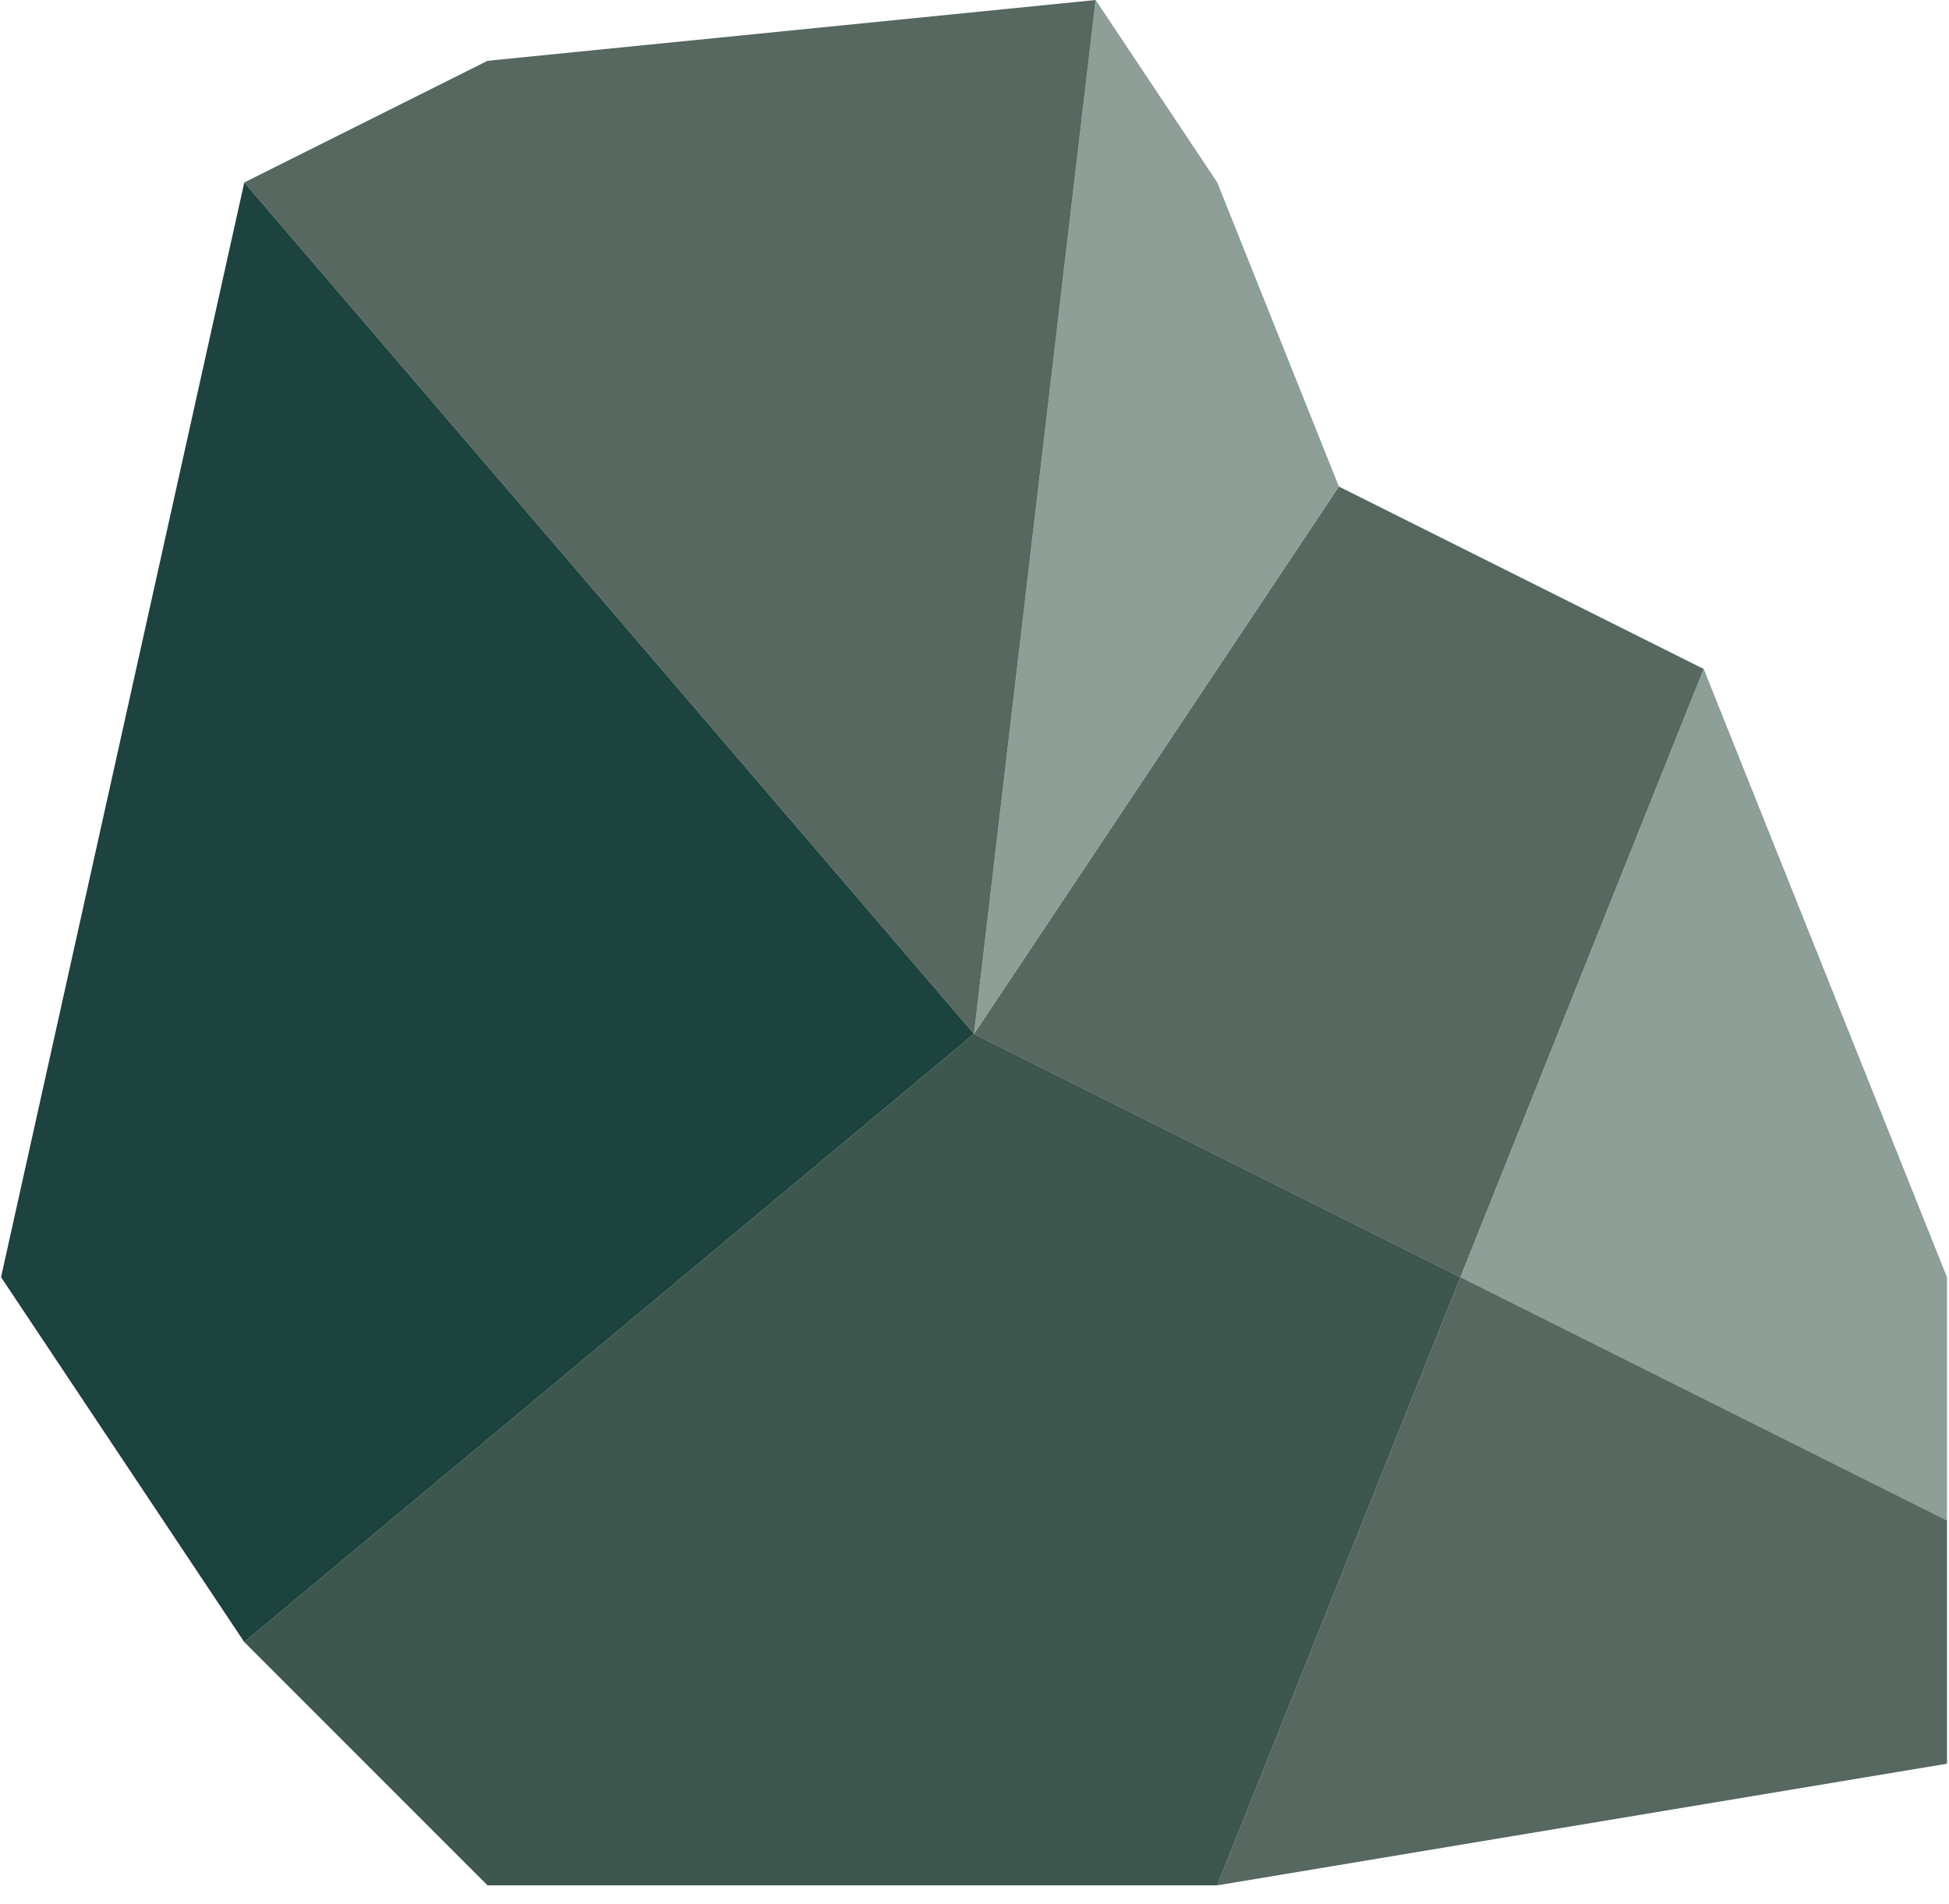 <?xml version="1.0" encoding="UTF-8" standalone="no"?><!DOCTYPE svg PUBLIC "-//W3C//DTD SVG 1.1//EN" "http://www.w3.org/Graphics/SVG/1.1/DTD/svg11.dtd"><svg width="100%" height="100%" viewBox="0 0 86 84" version="1.1" xmlns="http://www.w3.org/2000/svg" xmlns:xlink="http://www.w3.org/1999/xlink" xml:space="preserve" xmlns:serif="http://www.serif.com/" style="fill-rule:evenodd;clip-rule:evenodd;stroke-linejoin:round;stroke-miterlimit:1.414;"><g id="rock12"><path d="M59.078,21.466l16.1,8.05l-10.733,26.833l-21.467,-10.733l16.1,-24.15Z" style="fill:#56685f;"/><path d="M75.178,29.516l10.733,26.833l0,10.733l-21.466,-10.733l10.733,-26.833Z" style="fill:#8d9f97;"/><path d="M64.445,56.349l21.466,10.733l0,10.733l-32.2,5.367l10.734,-26.833" style="fill:#56685f;"/><path d="M64.445,56.349l-10.734,26.833l-32.199,0l-10.733,-10.733l32.199,-26.833l21.467,10.733Z" style="fill:#3e574e;"/><path d="M53.711,8.05l-5.366,-8.05l-5.367,45.616l16.1,-24.15l-5.367,-13.416Z" style="fill:#8d9f97;"/><path d="M48.345,0l-26.833,2.683l-10.733,5.367l32.199,37.566l5.367,-45.616Z" style="fill:#56685f;"/><path d="M10.779,8.05l-10.733,48.299l10.733,16.1l32.199,-26.833l-32.199,-37.566" style="fill:#1c433d;"/></g></svg>